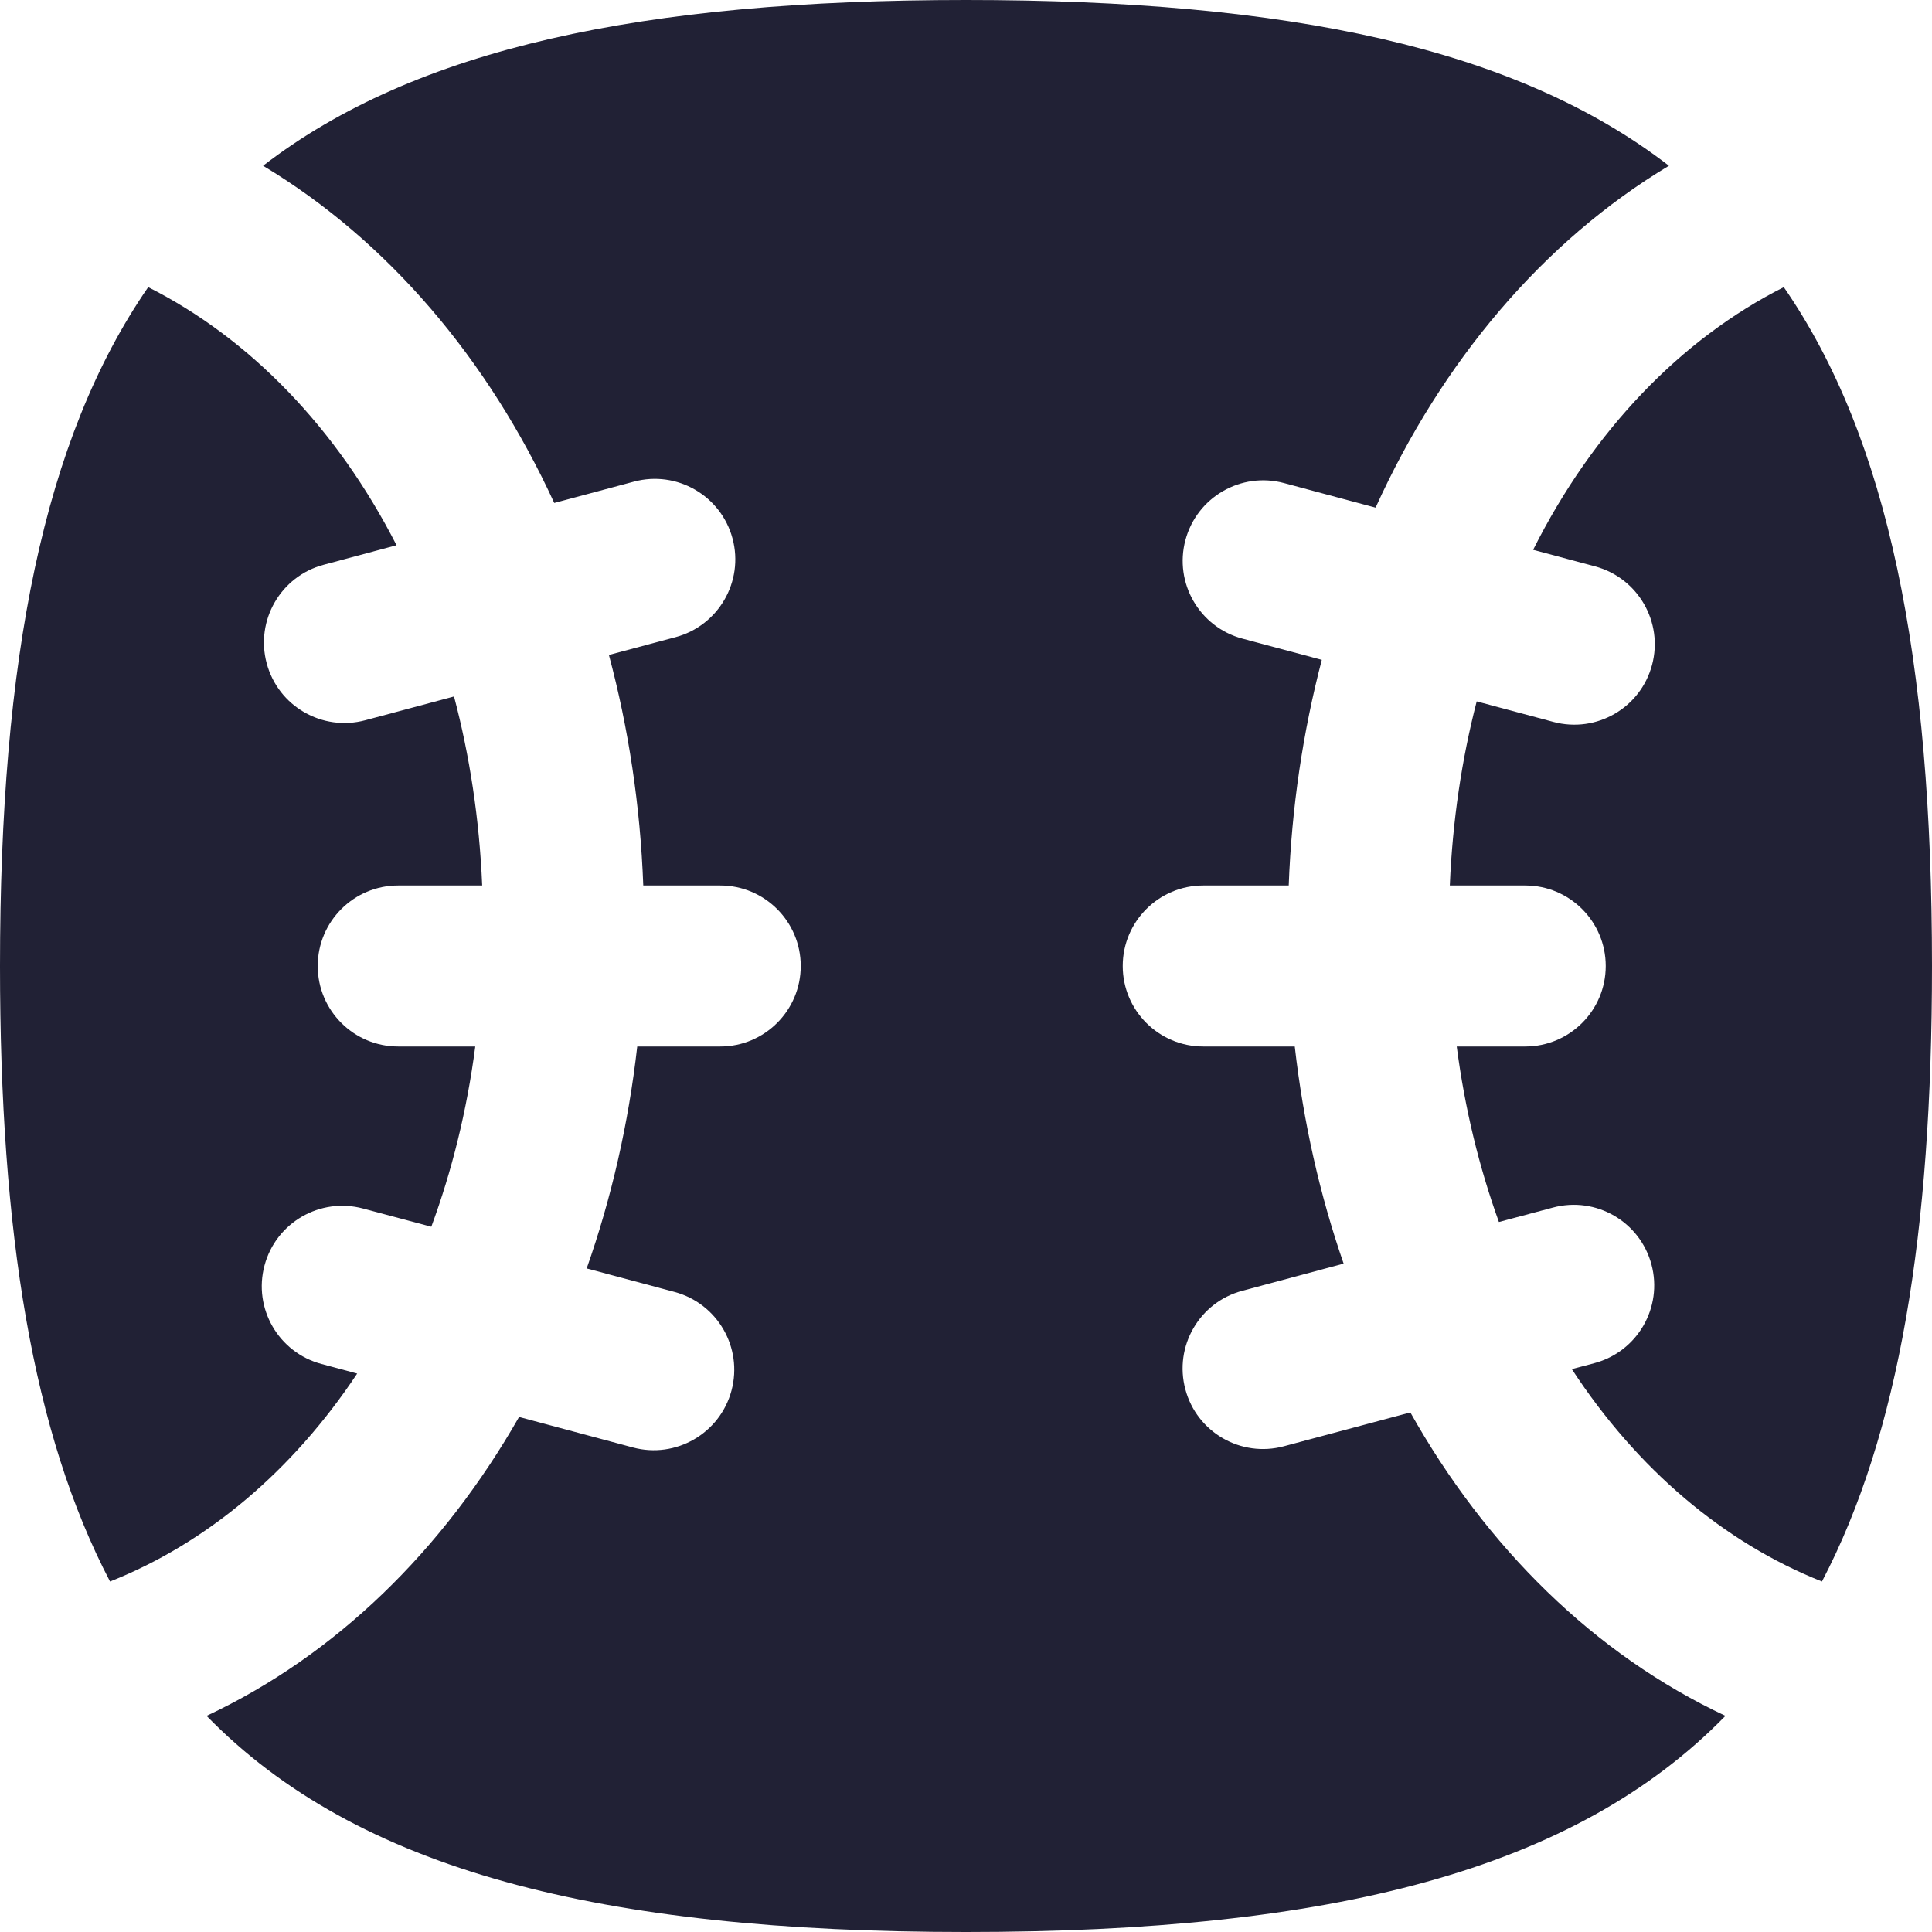 <svg xmlns="http://www.w3.org/2000/svg" width="24" height="24" viewBox="0 0 24 24">
  <defs/>
  <path fill="#212135" d="M2.566,21.315 C4.437,23.234 7.452,24 12,24 C16.547,24 19.563,23.234 21.434,21.315 C19.803,20.55 18.461,19.22 17.52,17.546 L15.949,17.966 C15.416,18.109 14.867,17.793 14.725,17.259 C14.582,16.726 14.898,16.177 15.432,16.035 L16.691,15.697 C16.396,14.846 16.191,13.94 16.084,13 L14.947,13 C14.395,13 13.947,12.552 13.947,12 C13.947,11.448 14.395,11 14.947,11 L16.009,11 C16.045,10.031 16.186,9.09 16.42,8.197 L15.433,7.933 C14.9,7.79 14.583,7.242 14.726,6.708 C14.869,6.175 15.417,5.858 15.951,6.001 L17.088,6.306 C17.91,4.495 19.162,3.002 20.732,2.059 C18.838,0.598 16.017,0 12,0 C7.983,0 5.162,0.598 3.268,2.059 C4.821,2.992 6.064,4.463 6.885,6.248 L7.875,5.983 C8.408,5.84 8.957,6.156 9.1,6.69 C9.243,7.223 8.926,7.772 8.392,7.915 L7.564,8.136 C7.808,9.047 7.954,10.009 7.991,11 L8.947,11 C9.499,11 9.947,11.448 9.947,12 C9.947,12.552 9.499,13 8.947,13 L7.916,13 C7.807,13.962 7.594,14.888 7.288,15.757 L8.379,16.049 C8.913,16.192 9.23,16.74 9.087,17.274 C8.944,17.807 8.395,18.124 7.862,17.981 L6.448,17.602 C5.508,19.25 4.179,20.559 2.566,21.315 Z"/>
  <path fill="#212135" d="M1.367,19.646 C2.567,19.171 3.632,18.275 4.437,17.063 L3.994,16.944 C3.46,16.802 3.143,16.253 3.286,15.72 C3.429,15.186 3.978,14.87 4.511,15.013 L5.358,15.239 C5.613,14.548 5.8,13.798 5.904,13 L4.947,13 C4.394,13 3.947,12.552 3.947,12 C3.947,11.448 4.394,11 4.947,11 L5.99,11 C5.955,10.171 5.834,9.385 5.64,8.652 L4.538,8.947 C4.004,9.09 3.456,8.774 3.313,8.24 C3.17,7.707 3.487,7.158 4.02,7.016 L4.926,6.773 C4.181,5.315 3.1,4.202 1.841,3.567 C0.538,5.454 0,8.189 0,12 C0,15.311 0.406,17.81 1.367,19.646 Z"/>
  <path fill="#212135" d="M24,12 C24,15.311 23.594,17.81 22.633,19.646 C21.415,19.163 20.336,18.248 19.526,17.008 L19.808,16.933 C20.342,16.79 20.658,16.241 20.515,15.708 C20.372,15.174 19.824,14.858 19.291,15.001 L18.62,15.18 C18.376,14.505 18.197,13.775 18.096,13 L18.947,13 C19.499,13 19.947,12.552 19.947,12 C19.947,11.448 19.499,11 18.947,11 L18.01,11 C18.044,10.194 18.159,9.428 18.344,8.713 L19.297,8.968 C19.831,9.111 20.379,8.795 20.522,8.261 C20.665,7.728 20.348,7.179 19.815,7.036 L19.045,6.83 C19.79,5.345 20.883,4.211 22.159,3.567 C23.462,5.454 24,8.189 24,12 Z"/>
</svg>

